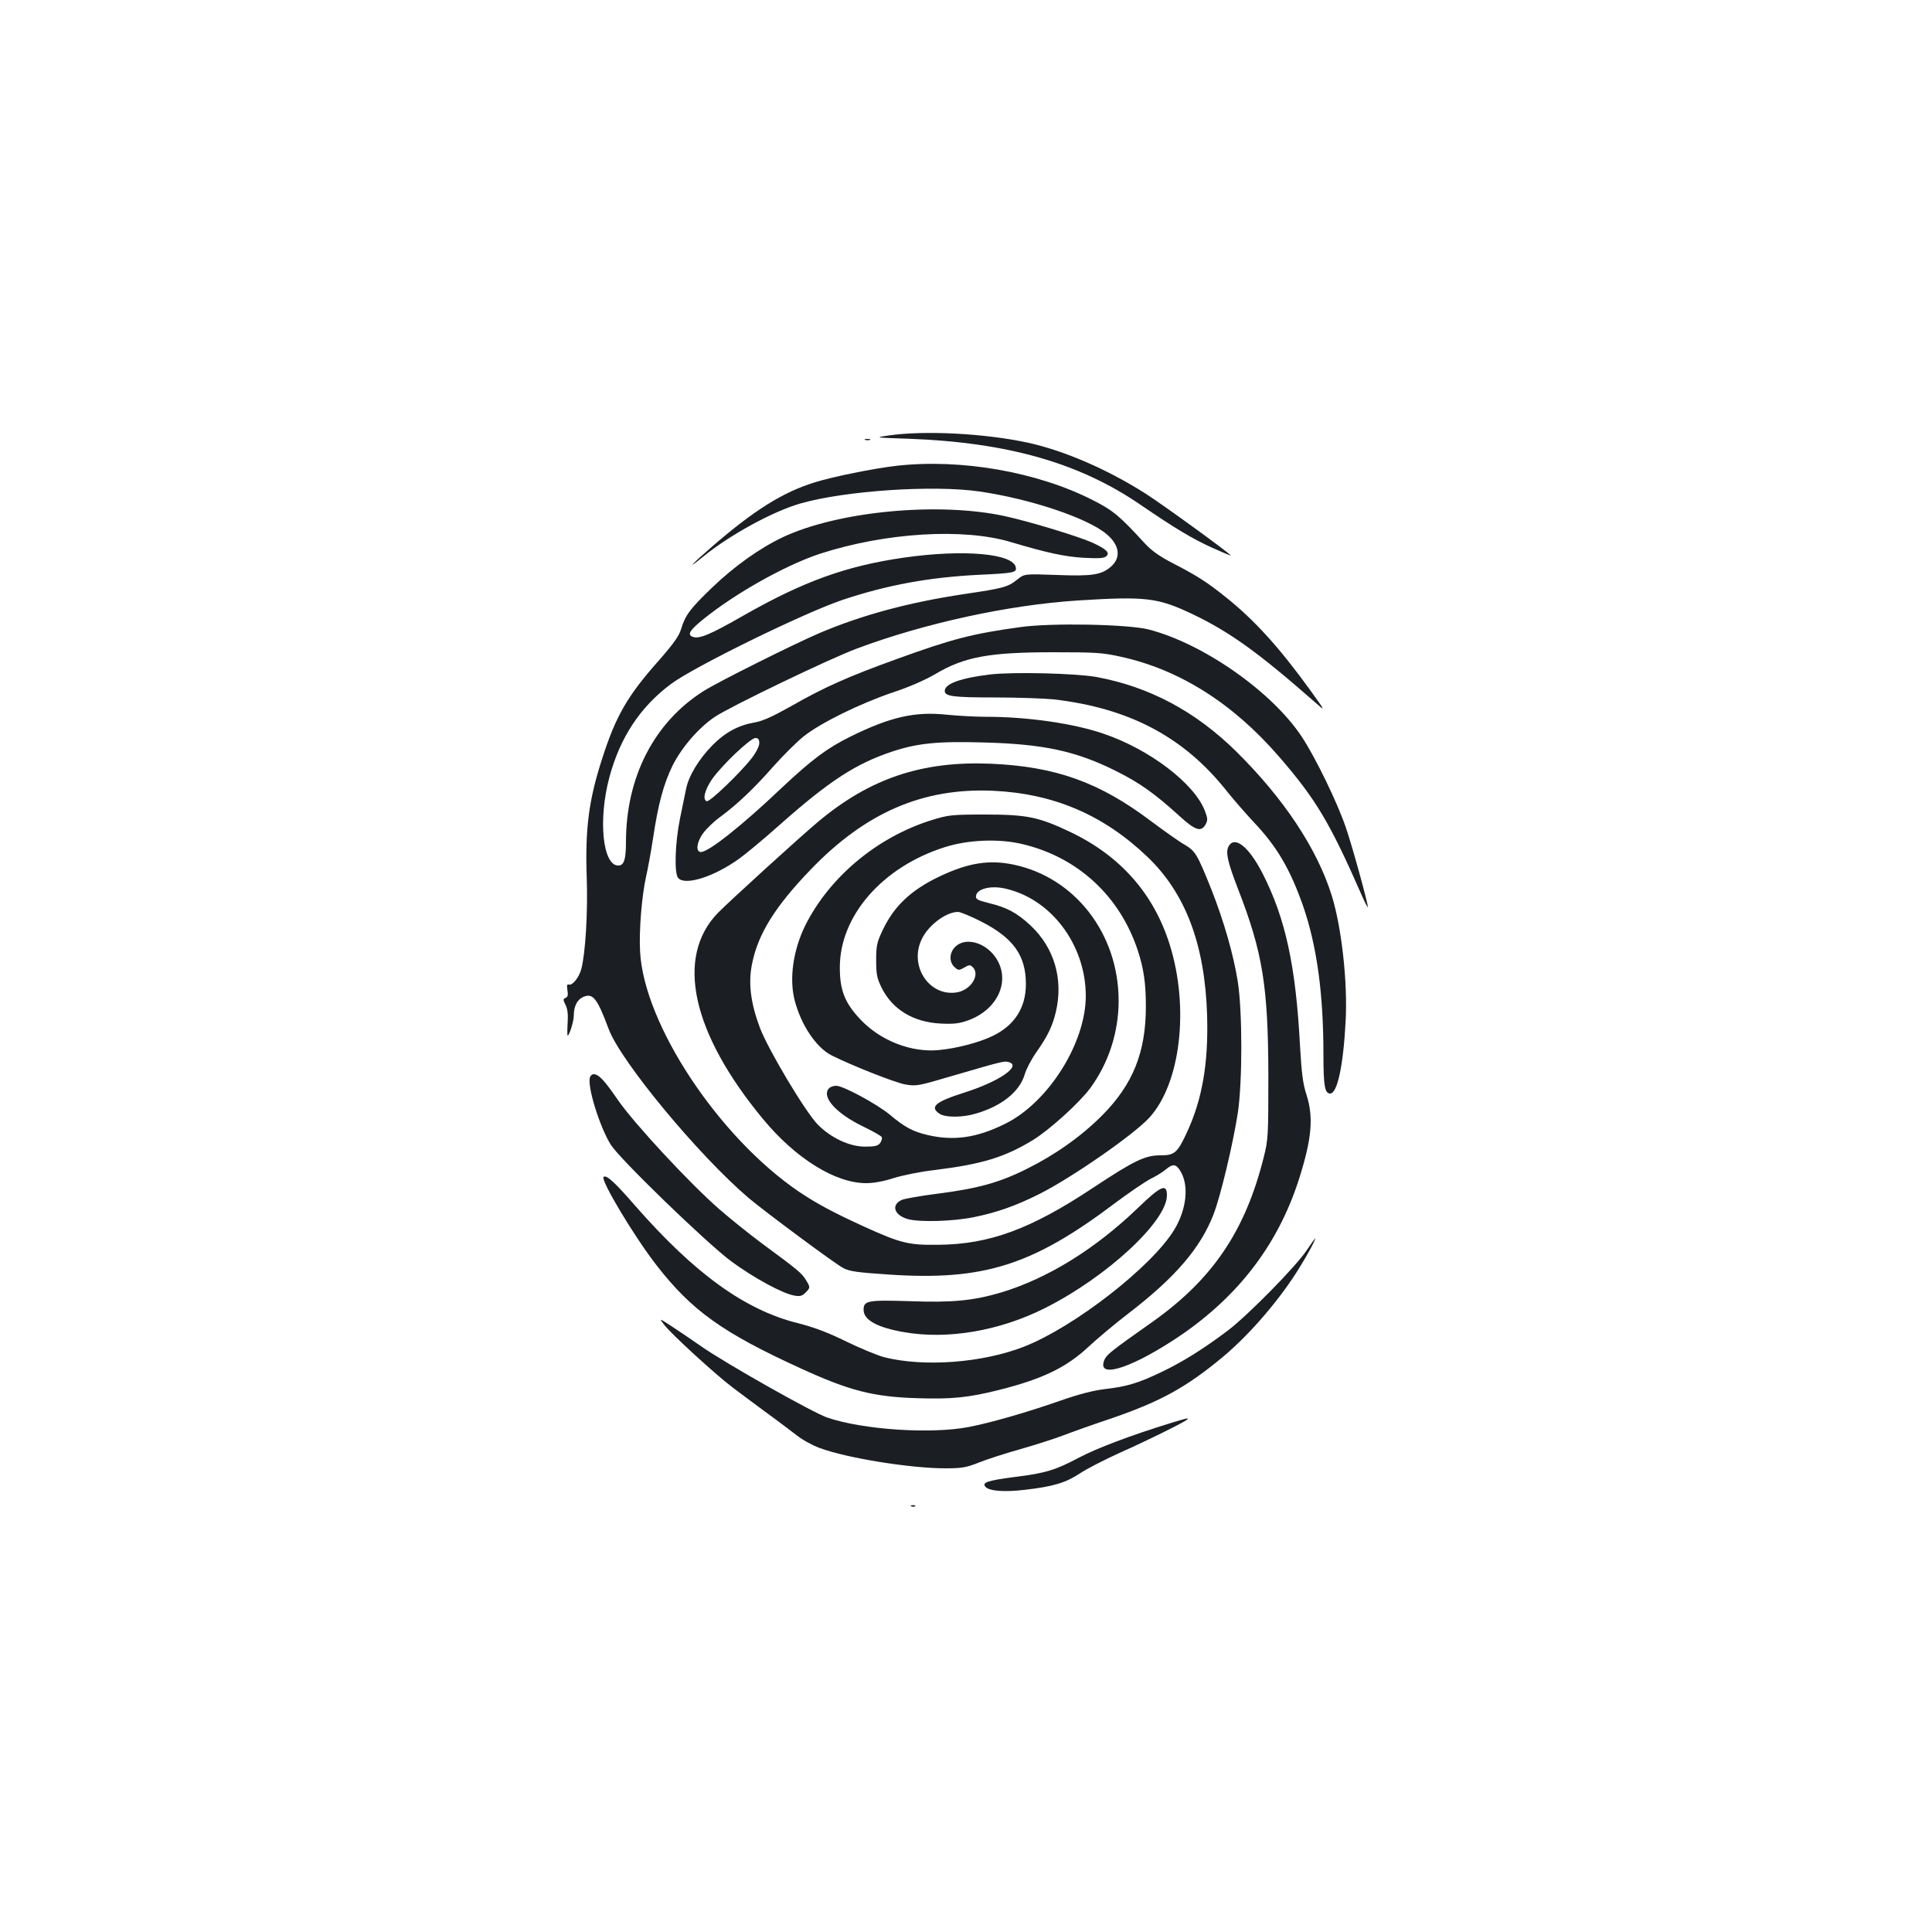 <?xml version="1.0" standalone="no"?>
<!DOCTYPE svg PUBLIC "-//W3C//DTD SVG 20010904//EN"
 "http://www.w3.org/TR/2001/REC-SVG-20010904/DTD/svg10.dtd">
<svg version="1.0" xmlns="http://www.w3.org/2000/svg"
 width="1000pt" height="1000pt" viewBox="0 0 1000 1000"
 preserveAspectRatio="xMidYMid meet">
<g transform="translate(0,1000) scale(0.1,-0.1)"
fill="#1b1f23" stroke="none">
<path d="M4600 7746 c-75 -11 -75 -11 105 -17 510 -19 883 -125 1200 -343 176
-120 267 -175 369 -221 53 -24 96 -42 96 -40 0 8 -351 263 -442 321 -199 126
-421 222 -609 263 -223 48 -535 64 -719 37z"/>
<path d="M4478 7723 c6 -2 18 -2 25 0 6 3 1 5 -13 5 -14 0 -19 -2 -12 -5z"/>
<path d="M4640 7589 c-115 -13 -333 -57 -424 -86 -165 -51 -314 -145 -529
-331 -112 -97 -139 -128 -46 -52 139 113 362 234 502 274 230 66 687 97 927
62 263 -38 561 -138 658 -221 68 -57 76 -123 20 -170 -49 -41 -97 -48 -279
-41 -167 6 -167 6 -204 -24 -49 -39 -72 -45 -275 -75 -286 -43 -528 -108 -749
-202 -133 -57 -530 -255 -601 -301 -255 -162 -400 -445 -400 -780 0 -90 -10
-122 -40 -122 -81 0 -105 240 -45 460 55 203 158 360 317 479 118 89 690 369
889 436 234 78 449 117 709 130 176 8 192 12 188 37 -11 73 -268 96 -578 52
-299 -43 -519 -122 -830 -299 -176 -101 -232 -124 -265 -111 -29 11 -15 34 53
89 167 136 430 283 607 341 340 110 743 134 988 60 185 -55 276 -75 374 -81
76 -4 106 -3 118 7 22 18 3 37 -70 71 -74 33 -327 110 -456 138 -344 74 -860
25 -1146 -109 -119 -56 -253 -151 -370 -264 -112 -108 -136 -140 -158 -213
-11 -36 -39 -75 -116 -163 -161 -181 -222 -287 -292 -506 -70 -216 -89 -364
-80 -619 6 -180 -7 -389 -28 -470 -12 -45 -47 -88 -65 -81 -9 3 -11 -5 -7 -29
4 -26 2 -36 -10 -40 -13 -6 -13 -10 0 -36 11 -21 14 -51 11 -95 -2 -35 -2 -64
0 -64 9 0 32 74 32 104 0 47 17 81 47 95 51 23 73 -3 133 -164 62 -168 466
-655 724 -875 84 -71 449 -342 490 -363 33 -18 74 -23 236 -34 491 -33 744 47
1173 371 71 53 152 108 180 123 29 14 65 36 80 49 38 32 54 30 77 -8 45 -74
32 -197 -32 -303 -116 -191 -517 -503 -777 -605 -214 -84 -518 -107 -724 -55
-34 9 -122 45 -196 81 -95 47 -168 74 -250 95 -275 68 -536 257 -844 609 -106
122 -149 161 -163 148 -16 -17 161 -312 275 -458 182 -234 341 -348 746 -533
253 -116 376 -147 602 -154 176 -6 268 3 425 43 223 56 348 116 463 224 44 41
138 120 210 175 240 185 369 336 436 509 37 95 101 365 126 526 24 162 24 521
0 678 -23 143 -71 310 -136 476 -74 185 -84 201 -138 233 -27 15 -106 71 -177
124 -267 201 -492 281 -826 296 -357 15 -626 -75 -895 -300 -99 -83 -460 -412
-519 -472 -222 -229 -136 -621 234 -1068 169 -204 375 -332 535 -331 37 0 91
10 140 26 44 14 140 34 214 42 247 31 361 66 509 156 88 55 240 193 296 269
94 129 146 288 146 451 0 347 -226 639 -545 705 -126 26 -233 9 -381 -61 -149
-71 -237 -154 -296 -280 -29 -61 -33 -79 -33 -154 0 -73 4 -93 28 -142 56
-113 164 -179 307 -186 70 -3 95 0 145 18 156 59 219 213 135 329 -55 75 -153
100 -204 52 -33 -31 -35 -80 -5 -107 19 -17 22 -18 50 -2 26 15 30 15 44 2 39
-39 -8 -116 -79 -130 -142 -26 -251 131 -187 271 33 74 126 144 189 145 13 0
68 -23 123 -51 165 -85 229 -175 229 -323 0 -123 -60 -215 -174 -269 -68 -33
-187 -64 -276 -72 -144 -14 -305 49 -409 161 -78 83 -104 149 -104 264 -2 268
220 523 543 625 122 39 281 45 402 16 287 -68 504 -269 597 -550 31 -95 42
-170 42 -290 0 -238 -67 -404 -227 -565 -108 -108 -242 -203 -389 -276 -144
-72 -255 -102 -466 -129 -85 -11 -167 -25 -182 -32 -56 -26 -39 -79 32 -99 61
-17 234 -12 342 10 121 25 215 58 339 120 167 84 487 306 568 394 163 177 209
571 106 898 -83 264 -257 460 -517 583 -160 76 -222 89 -437 89 -174 0 -190
-2 -275 -28 -282 -87 -530 -293 -657 -546 -62 -126 -84 -274 -55 -387 33 -128
111 -244 190 -285 103 -52 328 -141 382 -151 58 -10 67 -8 240 43 261 76 271
79 295 73 71 -19 -48 -101 -228 -158 -151 -48 -181 -74 -130 -109 29 -21 119
-21 189 0 134 39 226 113 253 203 8 28 35 79 59 113 59 84 84 135 102 210 40
169 -8 332 -130 447 -71 66 -122 94 -218 117 -59 15 -68 20 -65 38 5 35 74 53
145 38 240 -50 422 -289 423 -555 1 -245 -195 -556 -420 -665 -146 -72 -264
-88 -398 -57 -77 18 -120 41 -197 106 -67 55 -240 149 -277 149 -13 0 -29 -5
-36 -12 -43 -43 33 -130 176 -199 50 -24 94 -49 96 -55 3 -7 -1 -20 -9 -31
-11 -14 -27 -18 -77 -18 -81 0 -177 45 -246 115 -64 66 -256 387 -299 501 -48
128 -61 232 -40 332 31 154 120 296 302 485 284 296 582 425 944 409 312 -14
570 -123 798 -340 200 -190 300 -457 311 -824 7 -247 -25 -431 -103 -601 -51
-110 -65 -122 -139 -122 -80 0 -135 -27 -350 -169 -321 -213 -535 -292 -801
-294 -151 -2 -193 8 -380 93 -162 74 -246 119 -340 182 -415 282 -803 867
-822 1244 -6 109 9 290 32 391 8 35 24 121 35 193 27 181 55 282 101 377 47
94 134 195 218 252 79 53 591 300 736 354 350 131 785 226 1145 249 351 22
413 15 595 -72 192 -92 340 -199 634 -457 53 -47 53 -47 -29 67 -161 222 -288
362 -439 482 -93 75 -152 112 -271 173 -69 36 -109 64 -145 103 -128 140 -164
170 -264 221 -288 148 -685 218 -1021 180z"/>
<path d="M5280 6754 c-246 -34 -352 -61 -635 -164 -253 -91 -381 -148 -550
-245 -100 -56 -149 -78 -192 -85 -81 -14 -150 -51 -215 -117 -71 -72 -124
-160 -137 -227 -6 -28 -20 -96 -31 -151 -26 -127 -31 -285 -10 -309 34 -42
184 5 314 98 34 24 129 103 211 176 257 228 393 316 580 379 132 44 237 55
475 48 311 -8 478 -44 685 -147 124 -62 200 -116 328 -232 83 -76 113 -86 136
-47 13 24 13 31 -3 73 -54 141 -288 319 -526 399 -156 53 -391 87 -610 87 -52
0 -143 5 -202 11 -162 17 -290 -12 -493 -112 -124 -61 -201 -119 -358 -266
-205 -195 -379 -333 -419 -333 -28 0 -23 51 12 98 16 22 55 60 87 83 88 65
174 146 275 261 50 56 121 127 157 156 86 69 291 170 462 228 83 27 169 65
220 95 152 90 280 113 614 113 213 0 252 -2 345 -23 304 -66 581 -241 820
-517 193 -223 264 -343 431 -724 16 -36 29 -60 29 -55 0 22 -81 317 -115 415
-44 128 -155 357 -226 465 -153 233 -510 484 -794 557 -107 27 -503 35 -665
12z m-1350 -601 c0 -15 -16 -47 -39 -77 -58 -75 -218 -229 -233 -223 -23 8
-10 59 27 113 49 71 199 214 225 214 15 0 20 -7 20 -27z"/>
<path d="M5125 6509 c-151 -18 -235 -48 -235 -85 0 -28 42 -34 257 -34 120 0
258 -5 308 -10 393 -46 676 -196 899 -480 33 -41 94 -111 135 -155 120 -126
189 -244 256 -435 71 -206 105 -452 105 -766 0 -165 7 -204 35 -204 37 0 68
144 80 375 11 201 -21 486 -72 650 -76 243 -249 503 -494 745 -211 208 -449
335 -724 386 -107 19 -432 27 -550 13z"/>
<path d="M6359 5619 c-16 -31 -6 -78 50 -223 127 -327 155 -502 156 -966 0
-309 -1 -330 -24 -420 -96 -384 -267 -635 -583 -857 -200 -141 -228 -163 -240
-188 -46 -101 115 -57 352 96 326 211 541 486 653 834 67 211 77 321 39 440
-18 54 -25 110 -33 250 -22 418 -76 664 -195 896 -71 138 -144 195 -175 138z"/>
<path d="M3054 4425 c-17 -43 50 -259 108 -351 48 -75 493 -506 622 -602 115
-85 267 -168 328 -178 29 -5 40 -2 57 15 26 26 26 28 1 68 -20 33 -40 50 -237
195 -61 46 -157 123 -212 171 -154 135 -435 438 -521 561 -72 105 -101 136
-128 136 -7 0 -15 -7 -18 -15z"/>
<path d="M5890 3748 c-221 -213 -469 -366 -709 -438 -142 -42 -252 -53 -468
-45 -224 7 -243 3 -243 -45 0 -52 70 -91 208 -115 227 -40 496 6 732 125 318
160 630 448 630 583 0 63 -31 50 -150 -65z"/>
<path d="M6763 3528 c-54 -82 -306 -338 -408 -415 -126 -95 -232 -161 -340
-213 -122 -59 -183 -77 -297 -90 -58 -7 -134 -26 -230 -60 -178 -62 -356 -113
-473 -136 -196 -38 -551 -14 -734 49 -77 27 -525 280 -651 368 -47 33 -115 79
-152 103 -67 44 -67 44 -41 10 36 -48 270 -262 357 -327 39 -30 118 -88 176
-131 58 -42 127 -95 155 -116 27 -22 80 -51 118 -65 140 -52 469 -105 650
-105 86 0 108 4 174 30 42 17 139 48 217 70 77 22 177 54 221 71 44 17 159 58
255 90 248 86 380 158 570 316 141 118 298 301 398 465 43 69 85 148 79 148
-1 0 -21 -28 -44 -62z"/>
<path d="M6055 2633 c-204 -63 -378 -129 -471 -178 -121 -64 -171 -80 -333
-100 -138 -18 -169 -28 -151 -50 19 -23 98 -29 207 -16 145 17 209 36 283 85
36 24 128 71 205 106 135 60 314 148 345 169 22 15 5 12 -85 -16z"/>
<path d="M4718 2203 c7 -3 16 -2 19 1 4 3 -2 6 -13 5 -11 0 -14 -3 -6 -6z"/>
</g>
</svg>

